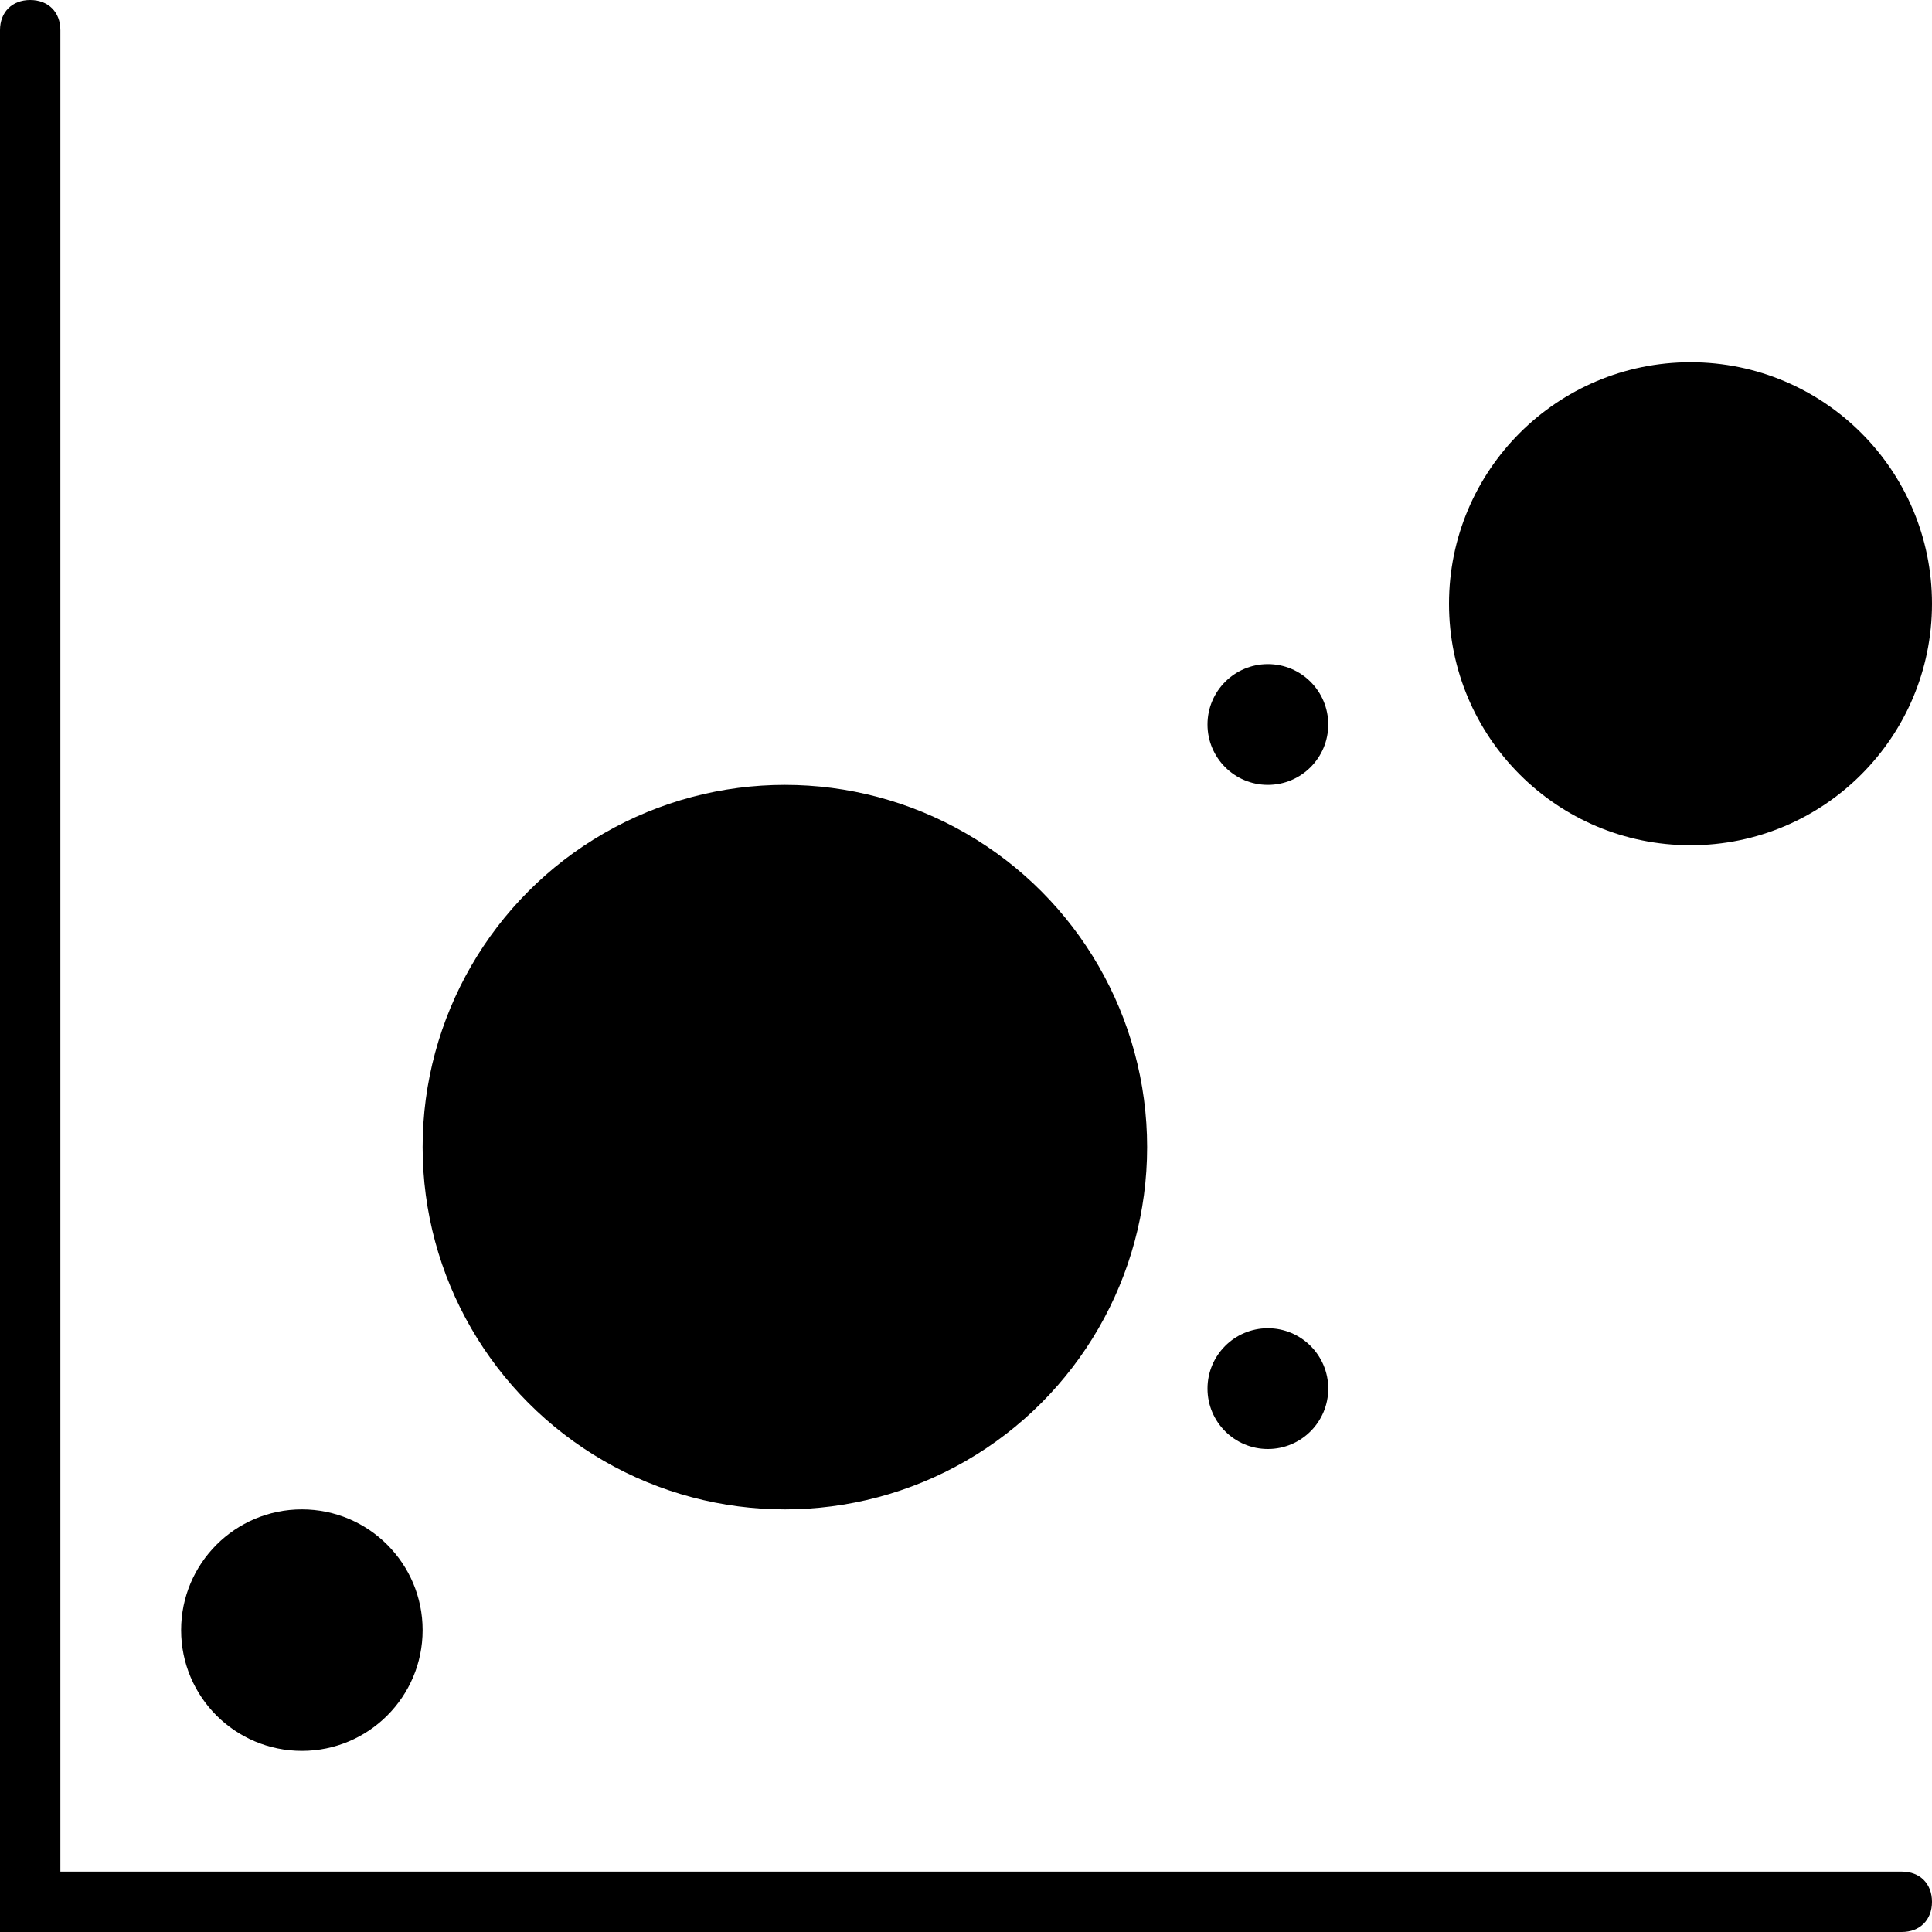 <svg viewBox='0 0 32 32' xmlns='http://www.w3.org/2000/svg'>
<!--
  PUXL icons 1.0 - https://puxl.io/puxl-icons
  Created by @MrKanuel, brought by The PUXL Clan with love from Basque Country
  PUXL icons is licensed under the MIT License (MIT) - Copyright © 2018 PUXL
  https://github.com/puxl/puxl-icons/blob/master/LICENSE
-->

  <g id='chart-bubble' aria-labelledby='t-chart-bubble d-chart-bubble'>
    <title id='t-chart-bubble'>Bubble chart</title>
    <desc id='d-chart-bubble'>Diverse size bubbles on a cartesian chart</desc>
    <path d='M31.5,32H0V0.5C0,0.2,0.2,0,0.5,0S1,0.2,1,0.5V31h30.5c0.3,0,0.5,0.2,0.5,0.5S31.8,32,31.5,32z'/>
    <circle cx='5' cy='27' r='2'/>
    <circle cx='13' cy='19' r='6'/>
    <circle cx='21' cy='23' r='1'/>
    <circle cx='21' cy='12' r='1'/>
    <circle cx='28' cy='10' r='4'/>
  </g>

</svg>
